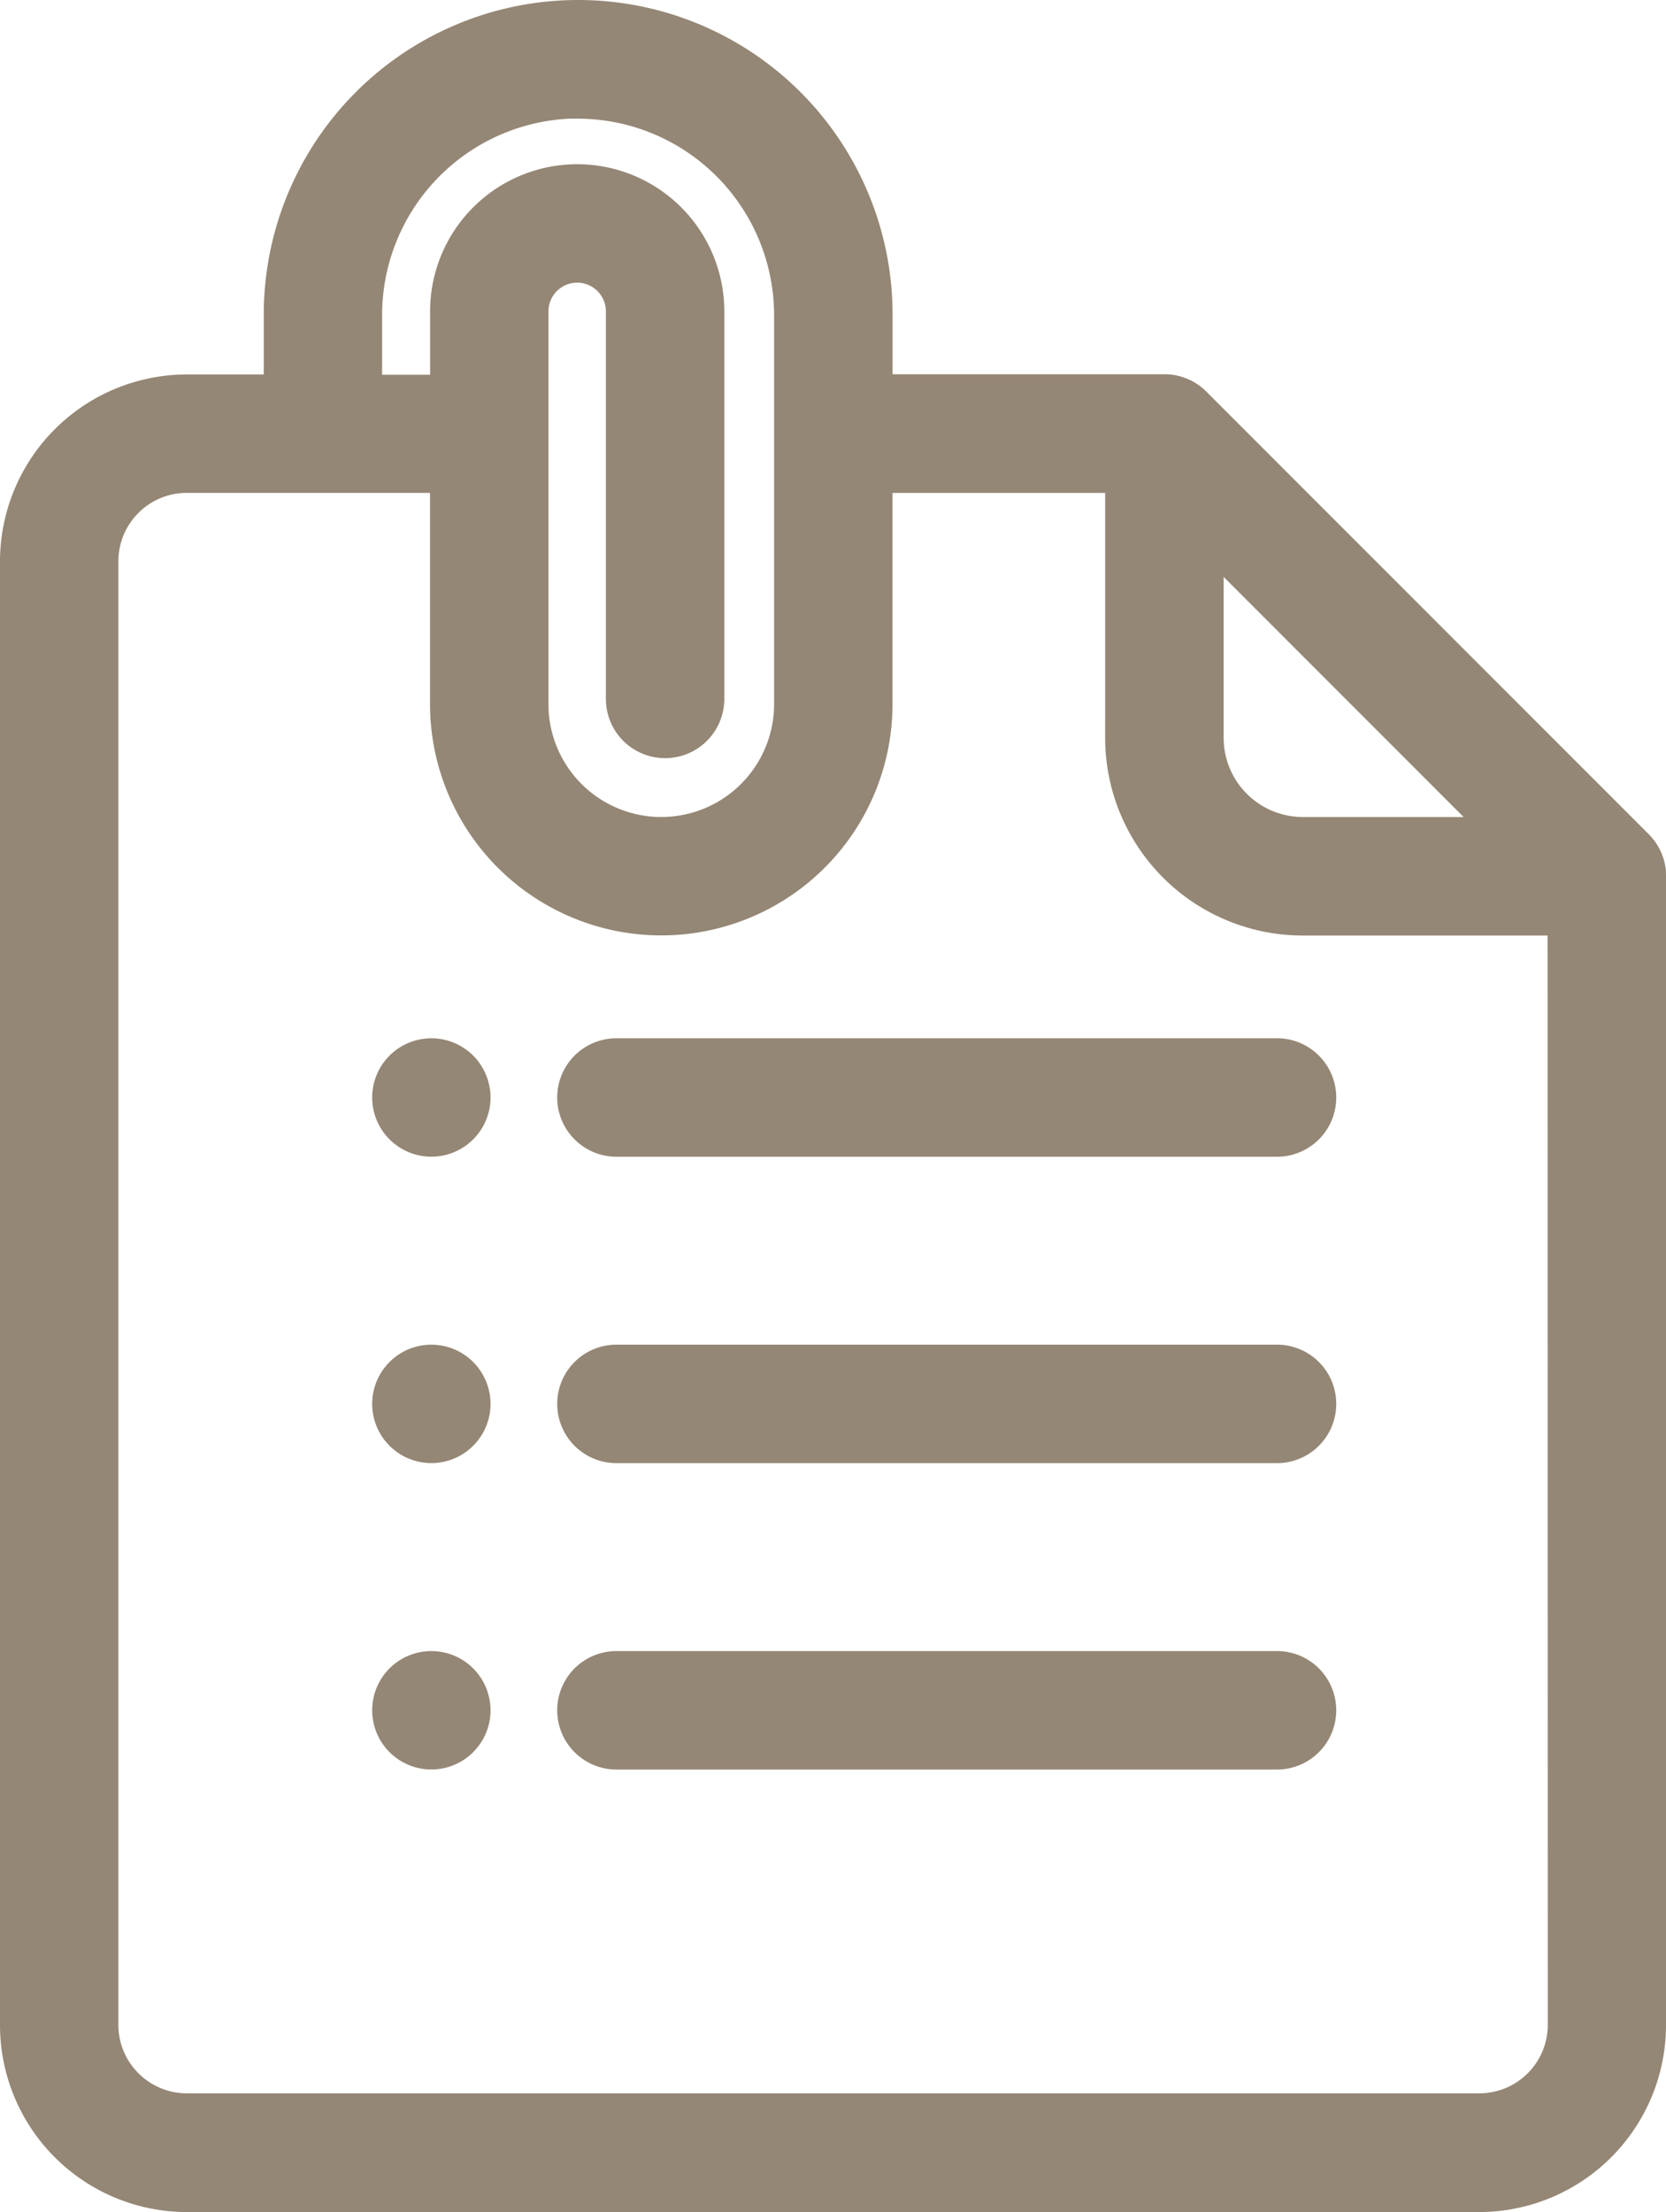 <svg xmlns="http://www.w3.org/2000/svg" width="25" height="33.181" viewBox="0 0 25 33.181">
  <g id="attachment" transform="translate(-63.834 0.25)">
    <g id="Group_54" data-name="Group 54" transform="translate(69.671 15.574)">
      <g id="Group_53" data-name="Group 53">
        <path id="Path_38" data-name="Path 38" d="M152.7,244.187a.638.638,0,1,0,.187.451A.643.643,0,0,0,152.7,244.187Z" transform="translate(-151.613 -244)" fill="#958775" stroke="#958775" stroke-width="0.5"/>
      </g>
    </g>
    <g id="Group_56" data-name="Group 56" transform="translate(69.671 20.17)">
      <g id="Group_55" data-name="Group 55">
        <path id="Path_39" data-name="Path 39" d="M152.7,316.187a.638.638,0,1,0,.187.451A.643.643,0,0,0,152.7,316.187Z" transform="translate(-151.613 -316)" fill="#958775" stroke="#958775" stroke-width="0.5"/>
      </g>
    </g>
    <g id="Group_58" data-name="Group 58" transform="translate(69.671 24.766)">
      <g id="Group_57" data-name="Group 57">
        <path id="Path_40" data-name="Path 40" d="M152.7,388.187a.638.638,0,1,0,.187.451A.643.643,0,0,0,152.7,388.187Z" transform="translate(-151.613 -388)" fill="#958775" stroke="#958775" stroke-width="0.5"/>
      </g>
    </g>
    <g id="Group_60" data-name="Group 60" transform="translate(72.446 15.574)">
      <g id="Group_59" data-name="Group 59">
        <path id="Path_41" data-name="Path 41" d="M205.634,244h-9.913a.638.638,0,1,0,0,1.277h9.913a.638.638,0,1,0,0-1.277Z" transform="translate(-195.083 -244)" fill="#958775" stroke="#958775" stroke-width="0.5"/>
      </g>
    </g>
    <g id="Group_62" data-name="Group 62" transform="translate(72.446 20.17)">
      <g id="Group_61" data-name="Group 61">
        <path id="Path_42" data-name="Path 42" d="M205.634,316h-9.913a.638.638,0,0,0,0,1.277h9.913a.638.638,0,0,0,0-1.277Z" transform="translate(-195.083 -316)" fill="#958775" stroke="#958775" stroke-width="0.5"/>
      </g>
    </g>
    <g id="Group_64" data-name="Group 64" transform="translate(72.446 24.766)">
      <g id="Group_63" data-name="Group 63">
        <path id="Path_43" data-name="Path 43" d="M205.634,388h-9.913a.638.638,0,1,0,0,1.277h9.913a.638.638,0,1,0,0-1.277Z" transform="translate(-195.083 -388)" fill="#958775" stroke="#958775" stroke-width="0.5"/>
      </g>
    </g>
    <g id="Group_66" data-name="Group 66" transform="translate(64.084)">
      <g id="Group_65" data-name="Group 65">
        <path id="Path_44" data-name="Path 44" d="M88.583,12.863s0,0,0-.007a.27.27,0,0,0,0-.027.636.636,0,0,0-.182-.386L81.759,5.8a.638.638,0,0,0-.425-.186H76.978V4.468a4.468,4.468,0,0,0-8.936,0V5.617h-1.4A2.556,2.556,0,0,0,64.084,8.17V30.128a2.556,2.556,0,0,0,2.553,2.553H86.031a2.556,2.556,0,0,0,2.553-2.553V12.894C88.584,12.882,88.584,12.872,88.583,12.863ZM81.946,7.8,86.4,12.255H83.382a1.438,1.438,0,0,1-1.436-1.436V7.8Zm-9.436-6.52A3.2,3.2,0,0,1,75.7,4.468v5.844a1.943,1.943,0,1,1-3.886,0V4.421a.681.681,0,1,1,1.362,0v5.813a.638.638,0,1,0,1.277,0V4.421a1.957,1.957,0,1,0-3.915,0v1.2h-1.22V4.468h0A3.2,3.2,0,0,1,72.509,1.277Zm14.8,28.851A1.278,1.278,0,0,1,86.031,31.4H66.637a1.278,1.278,0,0,1-1.277-1.277V8.17a1.278,1.278,0,0,1,1.277-1.277h3.9v3.418a3.22,3.22,0,1,0,6.44,0V6.894h3.691v3.926a2.716,2.716,0,0,0,2.713,2.713h3.926Z" transform="translate(-64.084)" fill="#958775" stroke="#958775" stroke-width="0.5"/>
      </g>
    </g>
  </g>
</svg>
